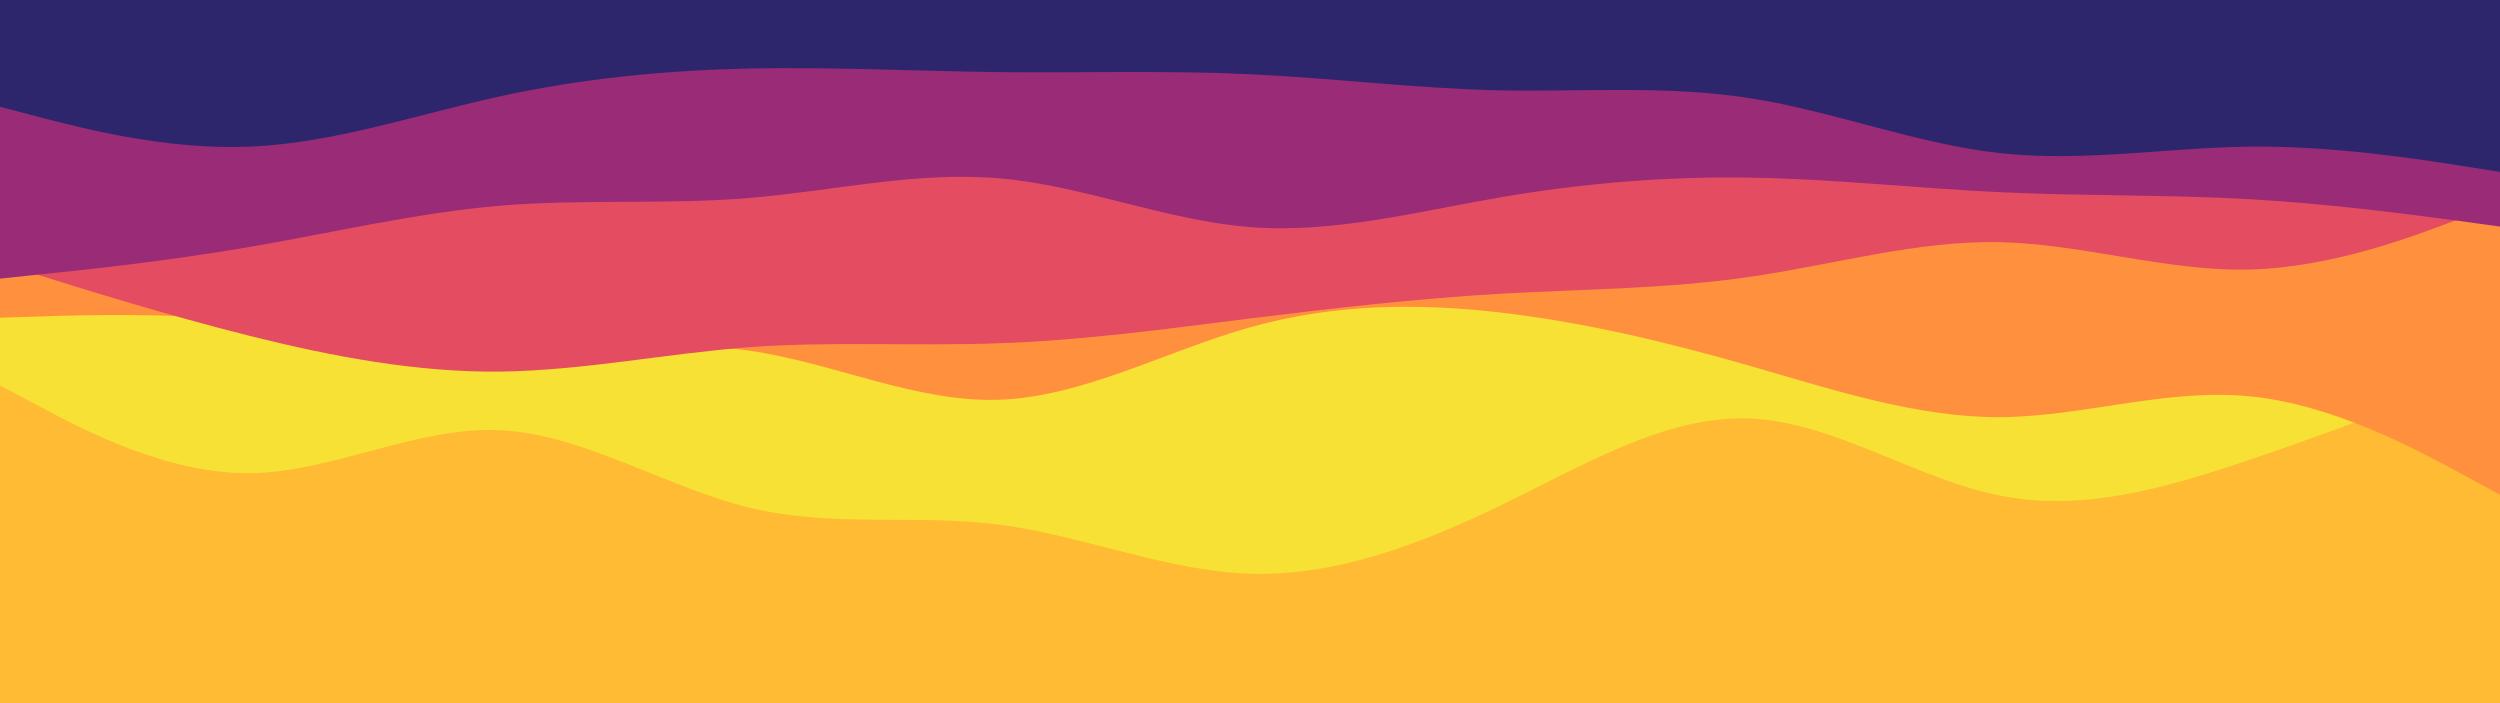 <svg id="visual" viewBox="0 0 960 270" width="960" height="270" xmlns="http://www.w3.org/2000/svg" xmlns:xlink="http://www.w3.org/1999/xlink" version="1.1"><rect x="0" y="0" width="960" height="270" fill="#ffbb33"></rect><path d="M0 148L16 156.5C32 165 64 182 96 181.7C128 181.3 160 163.7 192 165.2C224 166.7 256 187.3 288 195C320 202.7 352 197.3 384 201.5C416 205.7 448 219.3 480 220.3C512 221.3 544 209.7 576 194.2C608 178.7 640 159.3 672 160.7C704 162 736 184 768 190.3C800 196.7 832 187.3 864 176.5C896 165.7 928 153.3 944 147.2L960 141L960 0L944 0C928 0 896 0 864 0C832 0 800 0 768 0C736 0 704 0 672 0C640 0 608 0 576 0C544 0 512 0 480 0C448 0 416 0 384 0C352 0 320 0 288 0C256 0 224 0 192 0C160 0 128 0 96 0C64 0 32 0 16 0L0 0Z" fill="#f7e135"></path><path d="M0 122L16 121.5C32 121 64 120 96 123.3C128 126.7 160 134.3 192 135.2C224 136 256 130 288 134.7C320 139.3 352 154.7 384 153.5C416 152.3 448 134.7 480 125.7C512 116.7 544 116.3 576 120C608 123.7 640 131.3 672 140.5C704 149.7 736 160.3 768 160.2C800 160 832 149 864 152.2C896 155.3 928 172.7 944 181.3L960 190L960 0L944 0C928 0 896 0 864 0C832 0 800 0 768 0C736 0 704 0 672 0C640 0 608 0 576 0C544 0 512 0 480 0C448 0 416 0 384 0C352 0 320 0 288 0C256 0 224 0 192 0C160 0 128 0 96 0C64 0 32 0 16 0L0 0Z" fill="#ff913e"></path><path d="M0 101L16 106C32 111 64 121 96 129C128 137 160 143 192 142.7C224 142.3 256 135.7 288 133.3C320 131 352 133 384 131.8C416 130.7 448 126.3 480 122.3C512 118.3 544 114.7 576 112.8C608 111 640 111 672 106.3C704 101.7 736 92.3 768 93C800 93.7 832 104.3 864 103.5C896 102.7 928 90.3 944 84.2L960 78L960 0L944 0C928 0 896 0 864 0C832 0 800 0 768 0C736 0 704 0 672 0C640 0 608 0 576 0C544 0 512 0 480 0C448 0 416 0 384 0C352 0 320 0 288 0C256 0 224 0 192 0C160 0 128 0 96 0C64 0 32 0 16 0L0 0Z" fill="#e44c61"></path><path d="M0 107L16 105.3C32 103.7 64 100.3 96 94.8C128 89.3 160 81.7 192 79C224 76.3 256 78.7 288 76C320 73.3 352 65.7 384 68.5C416 71.3 448 84.7 480 87.2C512 89.7 544 81.3 576 75.8C608 70.3 640 67.7 672 68.2C704 68.7 736 72.3 768 73.8C800 75.3 832 74.7 864 76.5C896 78.3 928 82.7 944 84.8L960 87L960 0L944 0C928 0 896 0 864 0C832 0 800 0 768 0C736 0 704 0 672 0C640 0 608 0 576 0C544 0 512 0 480 0C448 0 416 0 384 0C352 0 320 0 288 0C256 0 224 0 192 0C160 0 128 0 96 0C64 0 32 0 16 0L0 0Z" fill="#992b77"></path><path d="M0 41L16 45.2C32 49.3 64 57.7 96 56.3C128 55 160 44 192 37C224 30 256 27 288 26.3C320 25.7 352 27.3 384 27.7C416 28 448 27 480 28.5C512 30 544 34 576 34.7C608 35.3 640 32.7 672 37.7C704 42.7 736 55.3 768 58.8C800 62.3 832 56.7 864 56.3C896 56 928 61 944 63.5L960 66L960 0L944 0C928 0 896 0 864 0C832 0 800 0 768 0C736 0 704 0 672 0C640 0 608 0 576 0C544 0 512 0 480 0C448 0 416 0 384 0C352 0 320 0 288 0C256 0 224 0 192 0C160 0 128 0 96 0C64 0 32 0 16 0L0 0Z" fill="#2e266d"></path></svg>